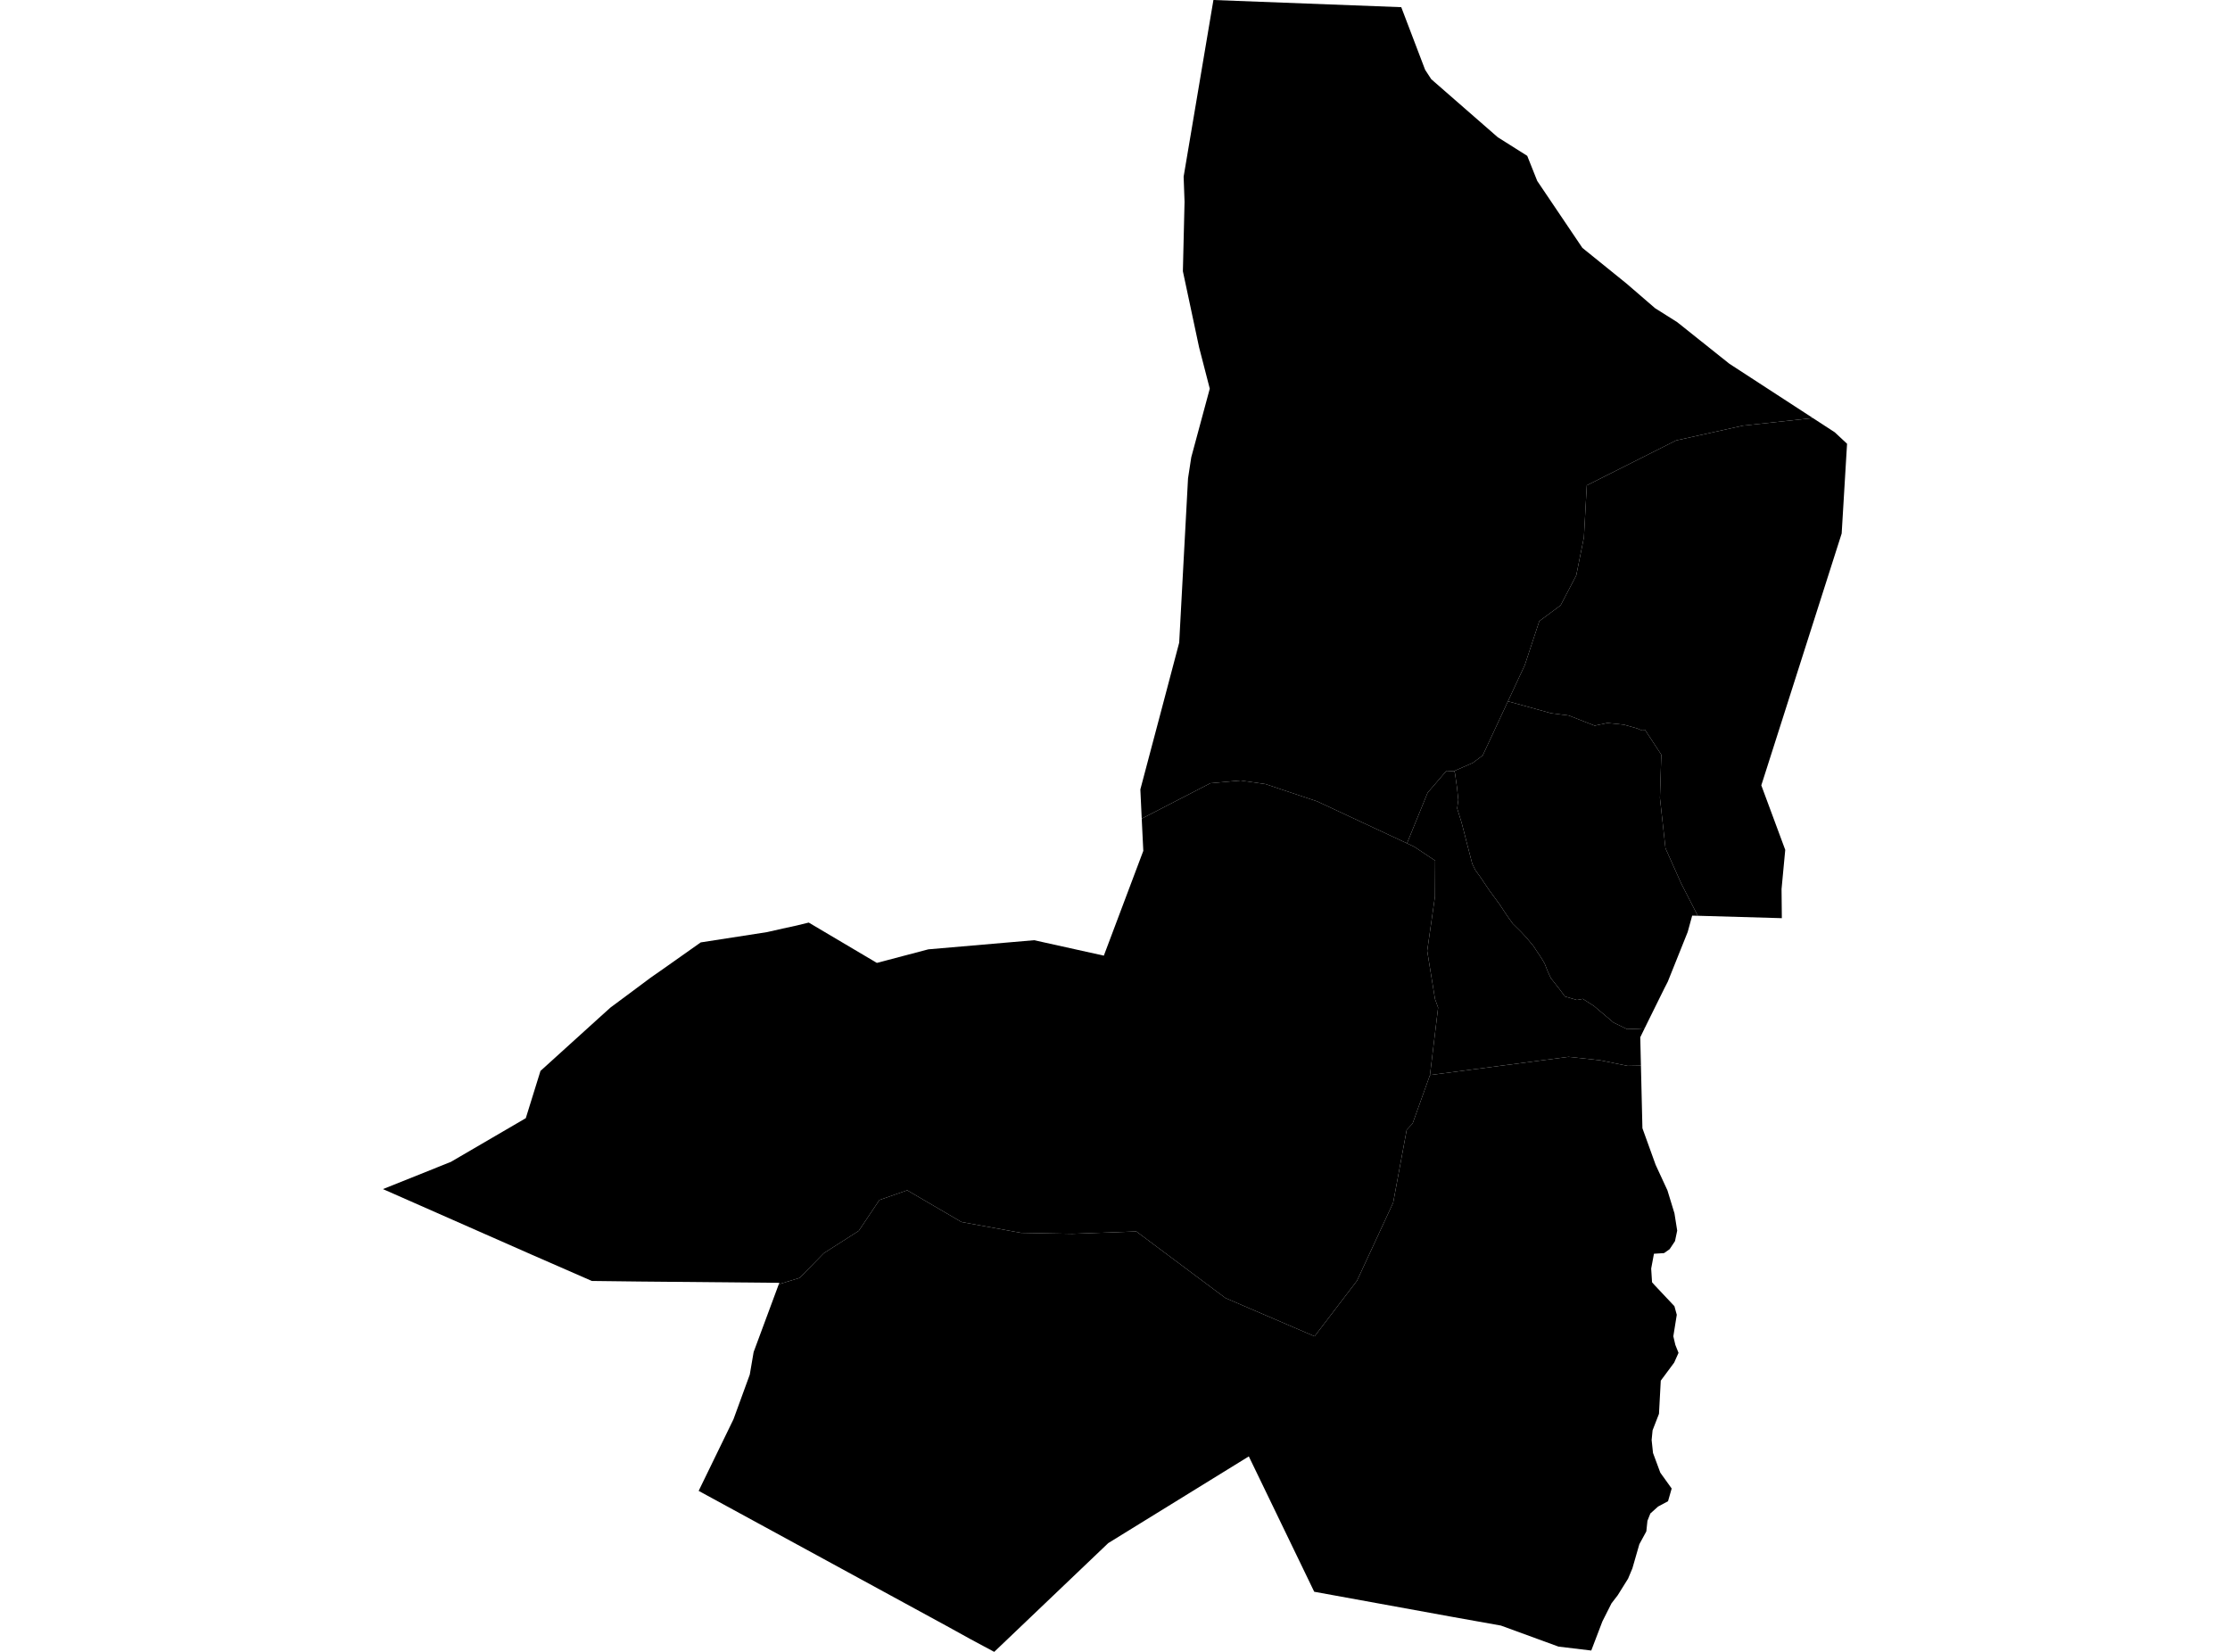 <?xml version='1.0'?>
<svg  baseProfile = 'tiny' width = '540' height = '400' stroke-linecap = 'round' stroke-linejoin = 'round' version='1.1' xmlns='http://www.w3.org/2000/svg'>
<path id='3604901001' title='3604901001'  d='M 398.249 249.013 396.742 249.113 393.999 249.204 390.713 247.606 385.981 243.597 383.288 241.879 381.841 242.15 378.948 241.296 377.782 239.709 375.541 236.855 374.808 235.278 374.054 233.358 373.291 232.052 371.291 229.038 369.643 227.059 368.307 225.622 366.338 223.682 364.971 221.773 363.132 218.99 360.62 215.564 358.35 212.198 357.265 210.711 356.511 209.174 355.084 203.698 354.532 201.497 353.919 199.176 352.854 195.74 353.135 193.7 352.813 190.676 352.341 187.33 352.16 186.687 356.631 184.738 359.043 182.929 365.152 169.817 375.612 172.71 379.892 173.263 386.162 175.715 389.246 175.062 393.255 175.484 396.461 176.388 397.224 176.729 397.365 176.76 397.707 176.719 398.35 176.74 402.288 182.748 401.957 193.228 403.303 205.416 407.111 213.936 411.12 221.753 409.764 221.723 408.679 225.682 403.856 237.719 403.052 239.287 399.053 247.375 398.249 249.013 Z' />
<path id='3604901002' title='3604901002'  d='M 438.993 101.231 422.072 103.07 405.855 106.657 384.243 117.538 383.549 130.118 381.691 139.332 377.903 146.586 372.748 150.404 369.241 161.035 365.152 169.817 359.043 182.929 356.631 184.738 352.16 186.687 351.989 186.757 350.251 186.657 348.222 189.018 345.7 191.962 340.706 204.21 319.003 194.072 306.393 189.852 300.364 188.998 293.11 189.651 276.471 198.232 276.139 191.158 278.872 180.839 280.912 173.152 285.544 155.619 287.684 115.84 288.468 110.726 292.949 94.117 291.311 87.767 290.357 84.079 286.438 65.682 286.84 48.862 286.619 42.773 293.833 0 339.319 1.738 345.097 16.9 346.584 19.181 362.68 33.228 369.824 37.739 372.246 43.818 383.178 60.025 393.868 68.666 400.771 74.624 406.127 78.001 418.767 88.078 438.993 101.231 Z' />
<path id='3604901003' title='3604901003'  d='M 447.172 109.068 445.966 129.184 426.986 188.666 426.503 190.163 432.301 205.798 431.407 215.283 431.477 222.336 411.12 221.753 407.111 213.936 403.303 205.416 401.957 193.228 402.288 182.748 398.35 176.74 397.707 176.719 397.365 176.76 397.224 176.729 396.461 176.388 393.255 175.484 389.246 175.062 386.162 175.715 379.892 173.263 375.612 172.71 365.152 169.817 369.241 161.035 372.748 150.404 377.903 146.586 381.691 139.332 383.549 130.118 384.243 117.538 405.855 106.657 422.072 103.07 438.993 101.231 444.288 104.677 447.272 107.46 447.172 109.068 Z' />
<path id='3604901004' title='3604901004'  d='M 352.16 186.687 352.341 187.33 352.813 190.676 353.135 193.7 352.854 195.74 353.919 199.176 354.532 201.497 355.084 203.698 356.511 209.174 357.265 210.711 358.35 212.198 360.62 215.564 363.132 218.99 364.971 221.773 366.338 223.682 368.307 225.622 369.643 227.059 371.291 229.038 373.291 232.052 374.054 233.358 374.808 235.278 375.541 236.855 377.782 239.709 378.948 241.296 381.841 242.15 383.288 241.879 385.981 243.597 390.713 247.606 393.999 249.204 396.742 249.113 398.249 249.013 397.194 251.173 397.355 258.046 394.15 258.106 387.418 256.74 379.832 255.916 346.272 260.327 348.242 243.989 347.488 241.909 345.599 230.254 347.478 217.111 347.528 208.41 342.494 205.054 340.706 204.21 345.7 191.962 348.222 189.018 350.251 186.657 351.989 186.757 352.16 186.687 Z' />
<path id='3604902001' title='3604902001'  d='M 340.706 204.21 342.494 205.054 347.528 208.41 347.478 217.111 345.599 230.254 347.488 241.909 348.242 243.989 346.272 260.327 342.072 272.042 340.636 273.59 337.36 291.233 328.608 310.123 318.33 323.587 296.737 314.313 275.165 298.196 259.641 298.769 247.272 298.538 232.844 295.916 219.681 288.229 212.949 290.58 207.955 298.046 199.485 303.461 193.637 309.44 188.583 310.987 188.714 310.636 154.913 310.324 143.318 310.183 128.628 303.763 93.07 288.088 92.728 287.938 109.186 281.346 127.322 270.766 130.879 259.322 144.986 246.541 147.84 243.969 152.442 240.553 157.536 236.755 160.831 234.454 169.683 228.204 185.73 225.712 189.508 224.858 192.864 224.125 195.838 223.401 212.336 233.168 224.795 229.882 250.417 227.671 267.297 231.409 276.853 206.039 276.471 198.232 293.11 189.651 300.364 188.998 306.393 189.852 319.003 194.072 340.706 204.21 Z' />
<path id='3604902002' title='3604902002'  d='M 385.328 399.678 377.39 398.724 363.444 393.63 351.588 391.51 318.239 385.441 316.742 382.336 302.404 352.665 268.362 373.665 240.751 400 234.943 396.885 229.267 393.75 183.459 368.792 169.181 361.015 177.611 343.682 181.56 332.861 182.494 327.395 188.493 311.218 188.583 310.987 193.637 309.44 199.485 303.461 207.955 298.046 212.949 290.58 219.681 288.229 232.844 295.916 247.272 298.538 259.641 298.769 275.165 298.196 296.737 314.313 318.33 323.587 328.608 310.123 337.36 291.233 340.636 273.59 342.072 272.042 346.272 260.327 379.832 255.916 387.418 256.74 394.15 258.106 397.355 258.046 397.717 273.198 400.922 282.08 403.775 288.249 405.473 293.806 406.137 297.995 405.604 300.538 404.308 302.487 402.952 303.441 400.51 303.592 399.837 307.189 400.048 310.505 400.741 311.279 405.463 316.292 406.036 318.372 405.202 323.577 405.685 325.657 406.458 327.596 405.403 329.957 402.158 334.328 401.726 342.356 400.178 346.345 399.947 348.696 400.279 351.831 402.047 356.604 404.8 360.442 403.916 363.527 401.505 364.813 399.636 366.491 398.932 368.259 398.661 370.831 396.973 373.926 395.285 379.784 394.24 382.276 391.738 386.285 390.231 388.244 388.021 392.625 385.328 399.678 Z' />
</svg>